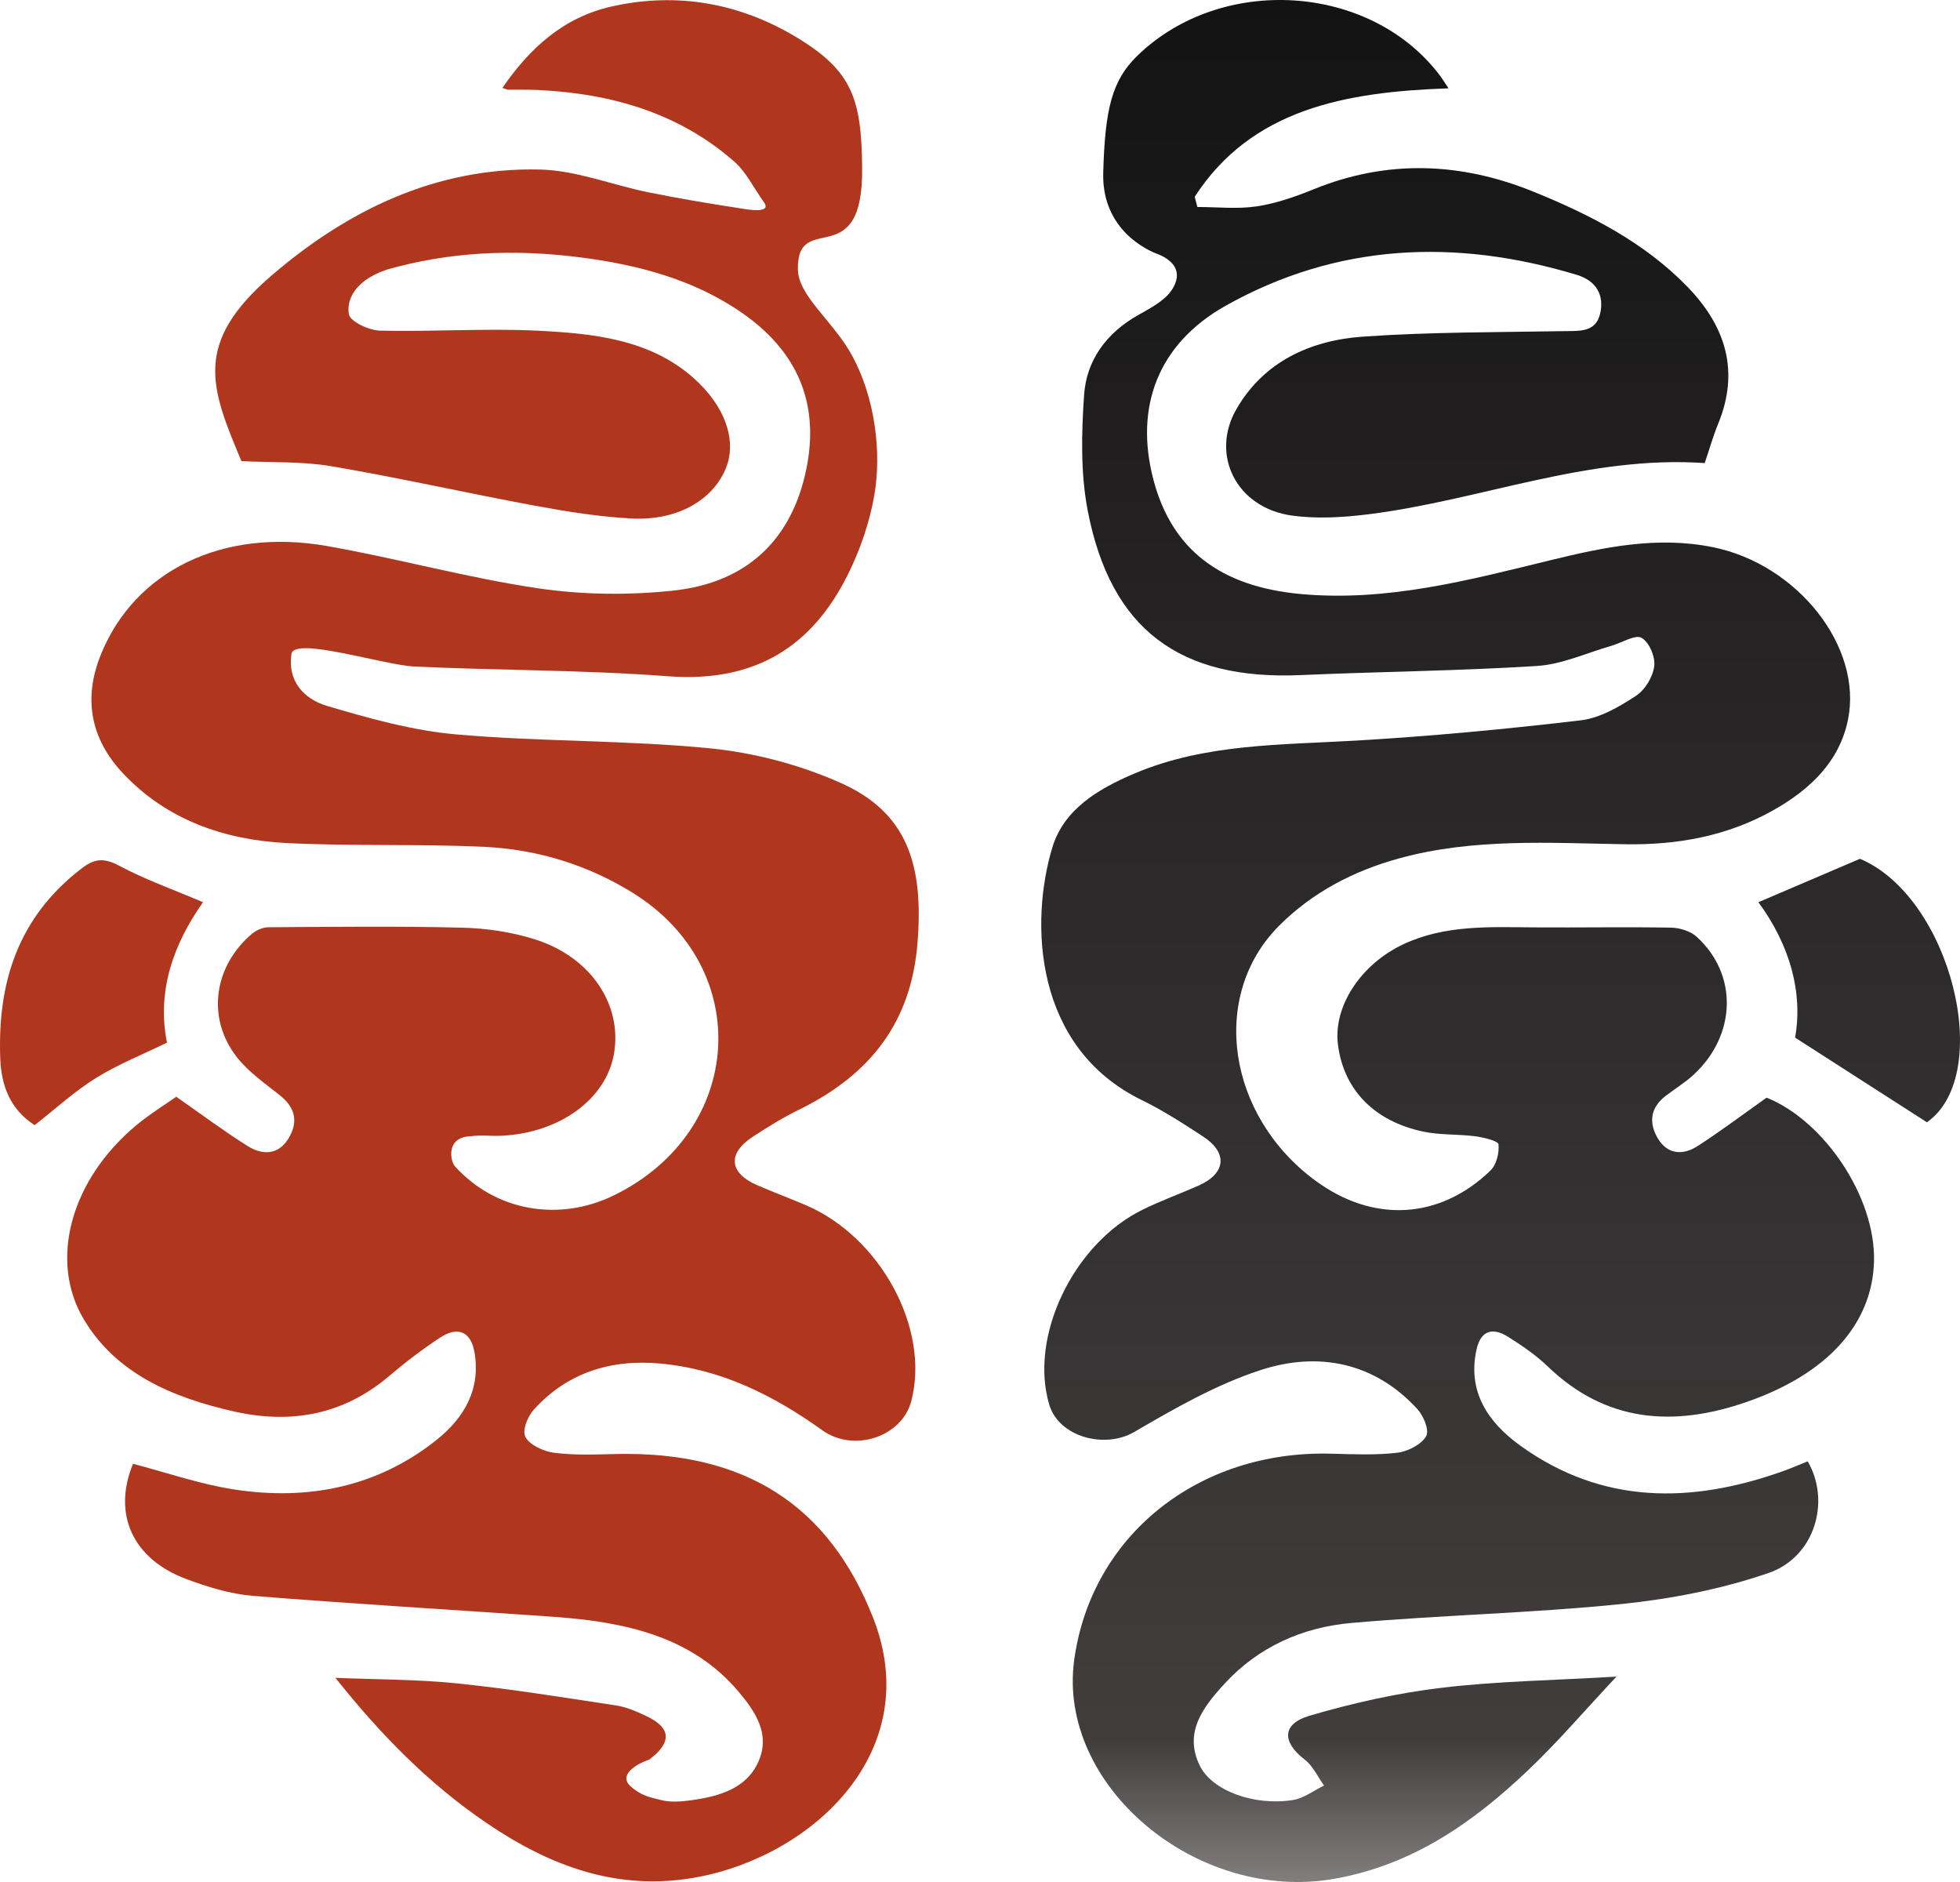 <svg width="200" height="192" viewBox="0 0 200 192" fill="none" xmlns="http://www.w3.org/2000/svg">
    <g id="brain-left">
        <path id="Vector" d="M87.975 17.146C88.085 28.023 81.325 21.353 81.417 27.462C81.459 30.254 85.047 32.745 86.989 36.351C89.296 40.636 89.965 46.131 89.223 50.476C88.74 53.302 87.762 56.148 86.451 58.747C82.891 65.81 77.216 69.68 68.163 68.991C59.559 68.337 50.893 68.406 42.264 67.997C39.153 67.849 30.012 64.908 29.738 66.719C29.333 69.404 30.924 71.293 33.374 72.018C37.673 73.29 42.101 74.536 46.565 74.925C55.158 75.675 63.852 75.501 72.43 76.342C76.969 76.787 81.634 78.03 85.745 79.854C92.526 82.862 94.296 88.128 93.614 96.302C92.958 104.174 88.942 109.57 81.55 113.2C79.898 114.011 78.327 114.979 76.801 115.98C74.214 117.677 74.401 119.659 77.228 120.896C78.874 121.616 80.57 122.239 82.223 122.947C89.88 126.225 94.912 135.577 92.991 142.93C92.031 146.606 87.124 148.209 83.922 145.922C79.026 142.426 73.733 139.703 67.412 139.111C62.246 138.627 57.851 140.101 54.505 143.767C53.846 144.489 53.263 145.913 53.614 146.597C54.023 147.395 55.442 148.067 56.514 148.206C58.571 148.473 60.694 148.39 62.786 148.339C76.065 148.016 84.603 153.59 89.111 165.094C94.418 178.638 82.985 189.278 71.207 191.496C63.057 193.031 56.097 190.353 49.714 186.025C43.719 181.96 38.808 176.929 34.224 171.17C38.613 171.354 42.678 171.326 46.689 171.742C52.111 172.304 57.497 173.174 62.884 173.991C63.919 174.148 64.929 174.595 65.879 175.037C68.539 176.275 68.567 177.753 66.246 179.517C64.908 179.96 63.157 181.051 64.272 182.169C65.456 183.253 66.349 183.351 67.48 183.644C68.422 183.889 69.52 183.8 70.517 183.662C73.418 183.261 76.186 182.461 77.397 179.707C78.622 176.925 77.11 174.634 75.313 172.524C70.523 166.9 63.696 165.455 56.461 164.944C46.247 164.223 36.02 163.632 25.816 162.809C23.51 162.623 21.19 161.902 19.023 161.096C13.496 159.04 11.472 154.418 13.575 149.336C17.01 150.229 20.378 151.411 23.864 151.949C31.483 153.126 38.516 151.674 44.479 146.954C47.448 144.604 49.066 141.66 48.411 137.928C48.052 135.89 46.746 135.26 44.923 136.453C43.093 137.65 41.354 138.985 39.705 140.386C35.132 144.27 29.813 145.338 23.873 143.996C17.544 142.566 11.852 140.12 8.553 134.602C4.948 128.573 7.245 120.315 13.943 114.77C15.32 113.63 16.877 112.672 17.983 111.89C20.61 113.719 22.874 115.415 25.278 116.923C26.777 117.864 28.39 117.834 29.413 116.185C30.445 114.52 30.194 113.029 28.532 111.718C26.997 110.508 25.332 109.334 24.17 107.851C21.061 103.88 21.793 98.582 25.71 95.267C26.136 94.907 26.81 94.601 27.371 94.598C33.971 94.557 40.574 94.475 47.169 94.64C49.652 94.702 52.225 95.087 54.568 95.826C60.307 97.636 63.526 102.515 62.647 107.527C61.841 112.123 57.138 115.567 51.219 115.868C50.148 115.923 49.05 115.763 48.005 115.924C45.469 116.001 45.956 118.465 46.403 118.963C50.529 123.555 57.026 124.703 62.666 121.938C75.976 115.41 76.998 98.799 64.571 91.088C59.964 88.229 54.83 86.645 49.34 86.391C42.646 86.081 35.919 86.342 29.227 86.007C22.748 85.683 16.953 83.556 12.591 78.94C9.209 75.363 8.49 71.249 10.284 66.799C13.731 58.25 22.7 53.825 33.373 55.706C40.581 56.976 47.652 58.945 54.888 60.016C59.427 60.688 64.219 60.744 68.788 60.241C76.152 59.431 80.538 55.162 82.123 48.553C83.72 41.889 81.867 36.254 75.857 32.019C70.903 28.528 65.102 26.993 59.017 26.232C52.393 25.403 45.842 25.676 39.425 27.521C35.776 28.786 35.392 30.984 35.606 32.078C35.748 32.805 37.638 33.704 38.769 33.731C44.127 33.861 49.507 33.473 54.851 33.737C60.529 34.018 66.243 34.596 70.71 38.509C73.961 41.358 75.283 44.971 74.019 47.895C72.641 51.083 69.056 53.132 64.465 52.897C61.162 52.727 57.86 52.196 54.608 51.595C47.67 50.312 40.792 48.754 33.836 47.567C30.867 47.061 27.765 47.201 24.635 47.043C21.487 39.527 19.63 35.006 27.811 28.021C35.376 21.56 44.337 17.05 55.089 17.295C58.787 17.379 62.435 18.864 66.129 19.613C69.233 20.242 72.365 20.767 75.502 21.249C76.073 21.337 78.714 21.851 78.002 20.704C76.874 19.124 76.151 17.564 74.924 16.485C69.355 11.587 62.474 9.536 54.895 9.183C53.877 9.135 52.854 9.164 51.834 9.149C51.737 9.148 51.642 9.09 51.266 8.965C54.018 4.981 57.422 1.777 62.453 0.652C69.139 -0.842 75.519 0.345 81.235 3.779C86.999 7.241 87.904 10.098 87.975 17.146ZM12.156 88.318C10.611 87.492 9.643 87.593 8.371 88.565C1.696 93.663 -0.264 100.459 0.028 108.025C0.131 110.702 1.014 113.17 3.534 114.786C5.693 113.101 7.595 111.342 9.79 109.978C12.025 108.588 14.548 107.586 17.039 106.368C16.001 101.151 17.644 96.394 20.718 92.041C17.753 90.78 14.829 89.746 12.156 88.318Z" fill="#B1361E" />
        <path id="Vector_2" d="M112.574 17.625C112.754 11.139 113.454 8.209 116.062 5.68C124.647 -2.647 139.798 -1.672 146.882 7.643C147.178 8.031 147.429 8.449 147.807 9.011C137.316 9.372 127.713 11.11 121.908 20.077C121.999 20.423 122.09 20.77 122.182 21.117C124.21 21.117 126.279 21.35 128.255 21.051C130.249 20.75 132.213 20.054 134.081 19.296C141.583 16.253 149.056 16.558 156.415 19.532C162.271 21.899 167.846 24.766 172.214 29.285C176.134 33.34 177.495 37.908 175.342 43.184C174.803 44.505 174.413 45.879 173.951 47.242C161.995 46.426 151.099 51.035 139.646 52.465C137.073 52.786 134.376 52.95 131.829 52.598C126.18 51.817 123.454 46.413 126.18 41.712C128.938 36.953 133.611 34.727 139.081 34.343C145.868 33.867 152.697 33.902 159.51 33.784C161.142 33.755 162.83 33.94 163.278 32.001C163.716 30.109 162.893 28.645 160.907 28.044C148.496 24.29 136.406 24.834 125.086 31.181C118.157 35.065 115.746 41.523 117.696 48.939C119.562 56.037 124.501 59.86 132.773 60.607C141.546 61.399 149.863 59.191 158.194 57.157C163.665 55.821 169.119 54.668 174.807 55.828C183.446 57.591 190.07 65.995 188.574 73.404C187.709 77.689 184.716 80.544 180.901 82.686C176.274 85.286 171.208 86.221 165.814 86.13C158.106 86 150.348 85.493 142.789 87.565C138.049 88.863 133.855 91.087 130.493 94.47C123.414 101.596 125.208 113.8 134.215 120.442C140.088 124.773 146.861 124.441 152.073 119.435C152.711 118.822 152.989 117.626 152.909 116.742C152.879 116.401 151.408 116.037 150.557 115.925C148.797 115.693 146.967 115.812 145.246 115.45C140.178 114.382 137.083 111.122 136.521 106.531C136.047 102.655 138.862 98.362 143.217 96.323C147.438 94.347 151.977 94.577 156.499 94.61C161.171 94.644 165.845 94.555 170.516 94.637C171.4 94.652 172.497 94.995 173.115 95.555C177.368 99.41 177.2 105.617 172.794 109.664C171.937 110.452 170.912 111.078 169.977 111.793C168.364 113.026 168.235 114.575 169.177 116.155C170.142 117.774 171.721 117.891 173.221 116.925C175.573 115.409 177.801 113.726 180.267 111.982C186.129 114.331 191.383 122.103 191.226 128.647C191.073 135.066 186.478 140.158 178.254 143.018C170.712 145.641 163.838 145.082 157.944 139.414C156.744 138.261 155.322 137.281 153.888 136.381C152.288 135.377 151.103 135.757 150.677 137.633C149.708 141.903 151.775 145.069 155.158 147.502C163.506 153.504 172.61 153.432 182.022 150.057C182.85 149.76 183.653 149.407 184.459 149.083C186.828 153.148 185.201 158.846 180.465 160.476C175.659 162.13 170.478 163.133 165.372 163.651C156.244 164.576 147.033 164.77 137.888 165.574C132.845 166.018 128.38 168.052 124.987 171.736C122.773 174.14 120.769 176.72 122.418 180.116C123.669 182.69 127.978 184.27 131.947 183.634C133.057 183.456 134.056 182.669 135.106 182.161C134.459 181.265 133.987 180.17 133.131 179.512C130.815 177.731 130.777 175.871 133.644 175.031C138.021 173.748 142.549 172.731 147.094 172.187C152.737 171.511 158.462 171.431 164.946 171.047C161.635 174.576 158.927 177.755 155.893 180.631C150.363 185.872 144.223 190.24 136.194 191.667C122.132 194.167 107.833 182.171 109.617 169.312C111.372 156.662 122.245 147.952 135.805 148.303C138.063 148.361 140.348 148.468 142.575 148.207C143.657 148.08 145.044 147.362 145.522 146.525C145.876 145.903 145.261 144.439 144.608 143.73C140.267 139.014 134.564 137.83 128.592 139.786C124.064 141.27 119.833 143.704 115.723 146.096C112.72 147.843 108.062 146.598 107.074 143.324C104.986 136.412 109.48 126.924 116.562 123.427C118.417 122.511 120.386 121.801 122.285 120.962C125.098 119.72 125.323 117.618 122.753 115.937C120.73 114.615 118.68 113.29 116.499 112.225C105.437 106.821 105.092 94.032 107.38 86.462C108.559 82.561 112.055 80.485 115.757 78.914C122.982 75.847 130.769 76.004 138.474 75.549C146.103 75.099 153.724 74.383 161.308 73.486C163.275 73.253 165.234 72.099 166.923 70.999C167.876 70.379 168.661 69.05 168.799 67.961C168.919 67.008 168.3 65.522 167.495 65.064C166.87 64.709 165.457 65.591 164.387 65.898C161.877 66.616 159.396 67.779 156.844 67.941C148.828 68.45 140.782 68.515 132.753 68.872C120.396 69.421 113.345 64.226 110.999 52.132C110.252 48.279 110.353 44.212 110.624 40.276C110.863 36.8 112.858 33.977 116.176 32.123C117.167 31.57 118.199 31.01 119.002 30.257C119.722 29.58 121.391 27.304 118.229 25.955C118.229 25.955 112.393 24.111 112.574 17.625ZM196.626 114.494C203.563 109.621 199.072 91.519 189.792 87.615C186.289 89.112 182.944 90.541 179.429 92.043C182.638 96.401 183.994 101.272 183.172 105.856C187.895 108.888 192.209 111.658 196.626 114.494Z" fill="url(#paint0_linear)" />
    </g>
    <defs>
        <linearGradient id="paint0_linear" x1="153.125" y1="0" x2="153.125" y2="192" gradientUnits="userSpaceOnUse">
            <stop stop-color="#141313" />
            <stop offset="0.925" stop-color="#1A1616" stop-opacity="0.83" />
            <stop offset="1" stop-color="#1E1818" stop-opacity="0.56" />
        </linearGradient>
    </defs>
</svg>